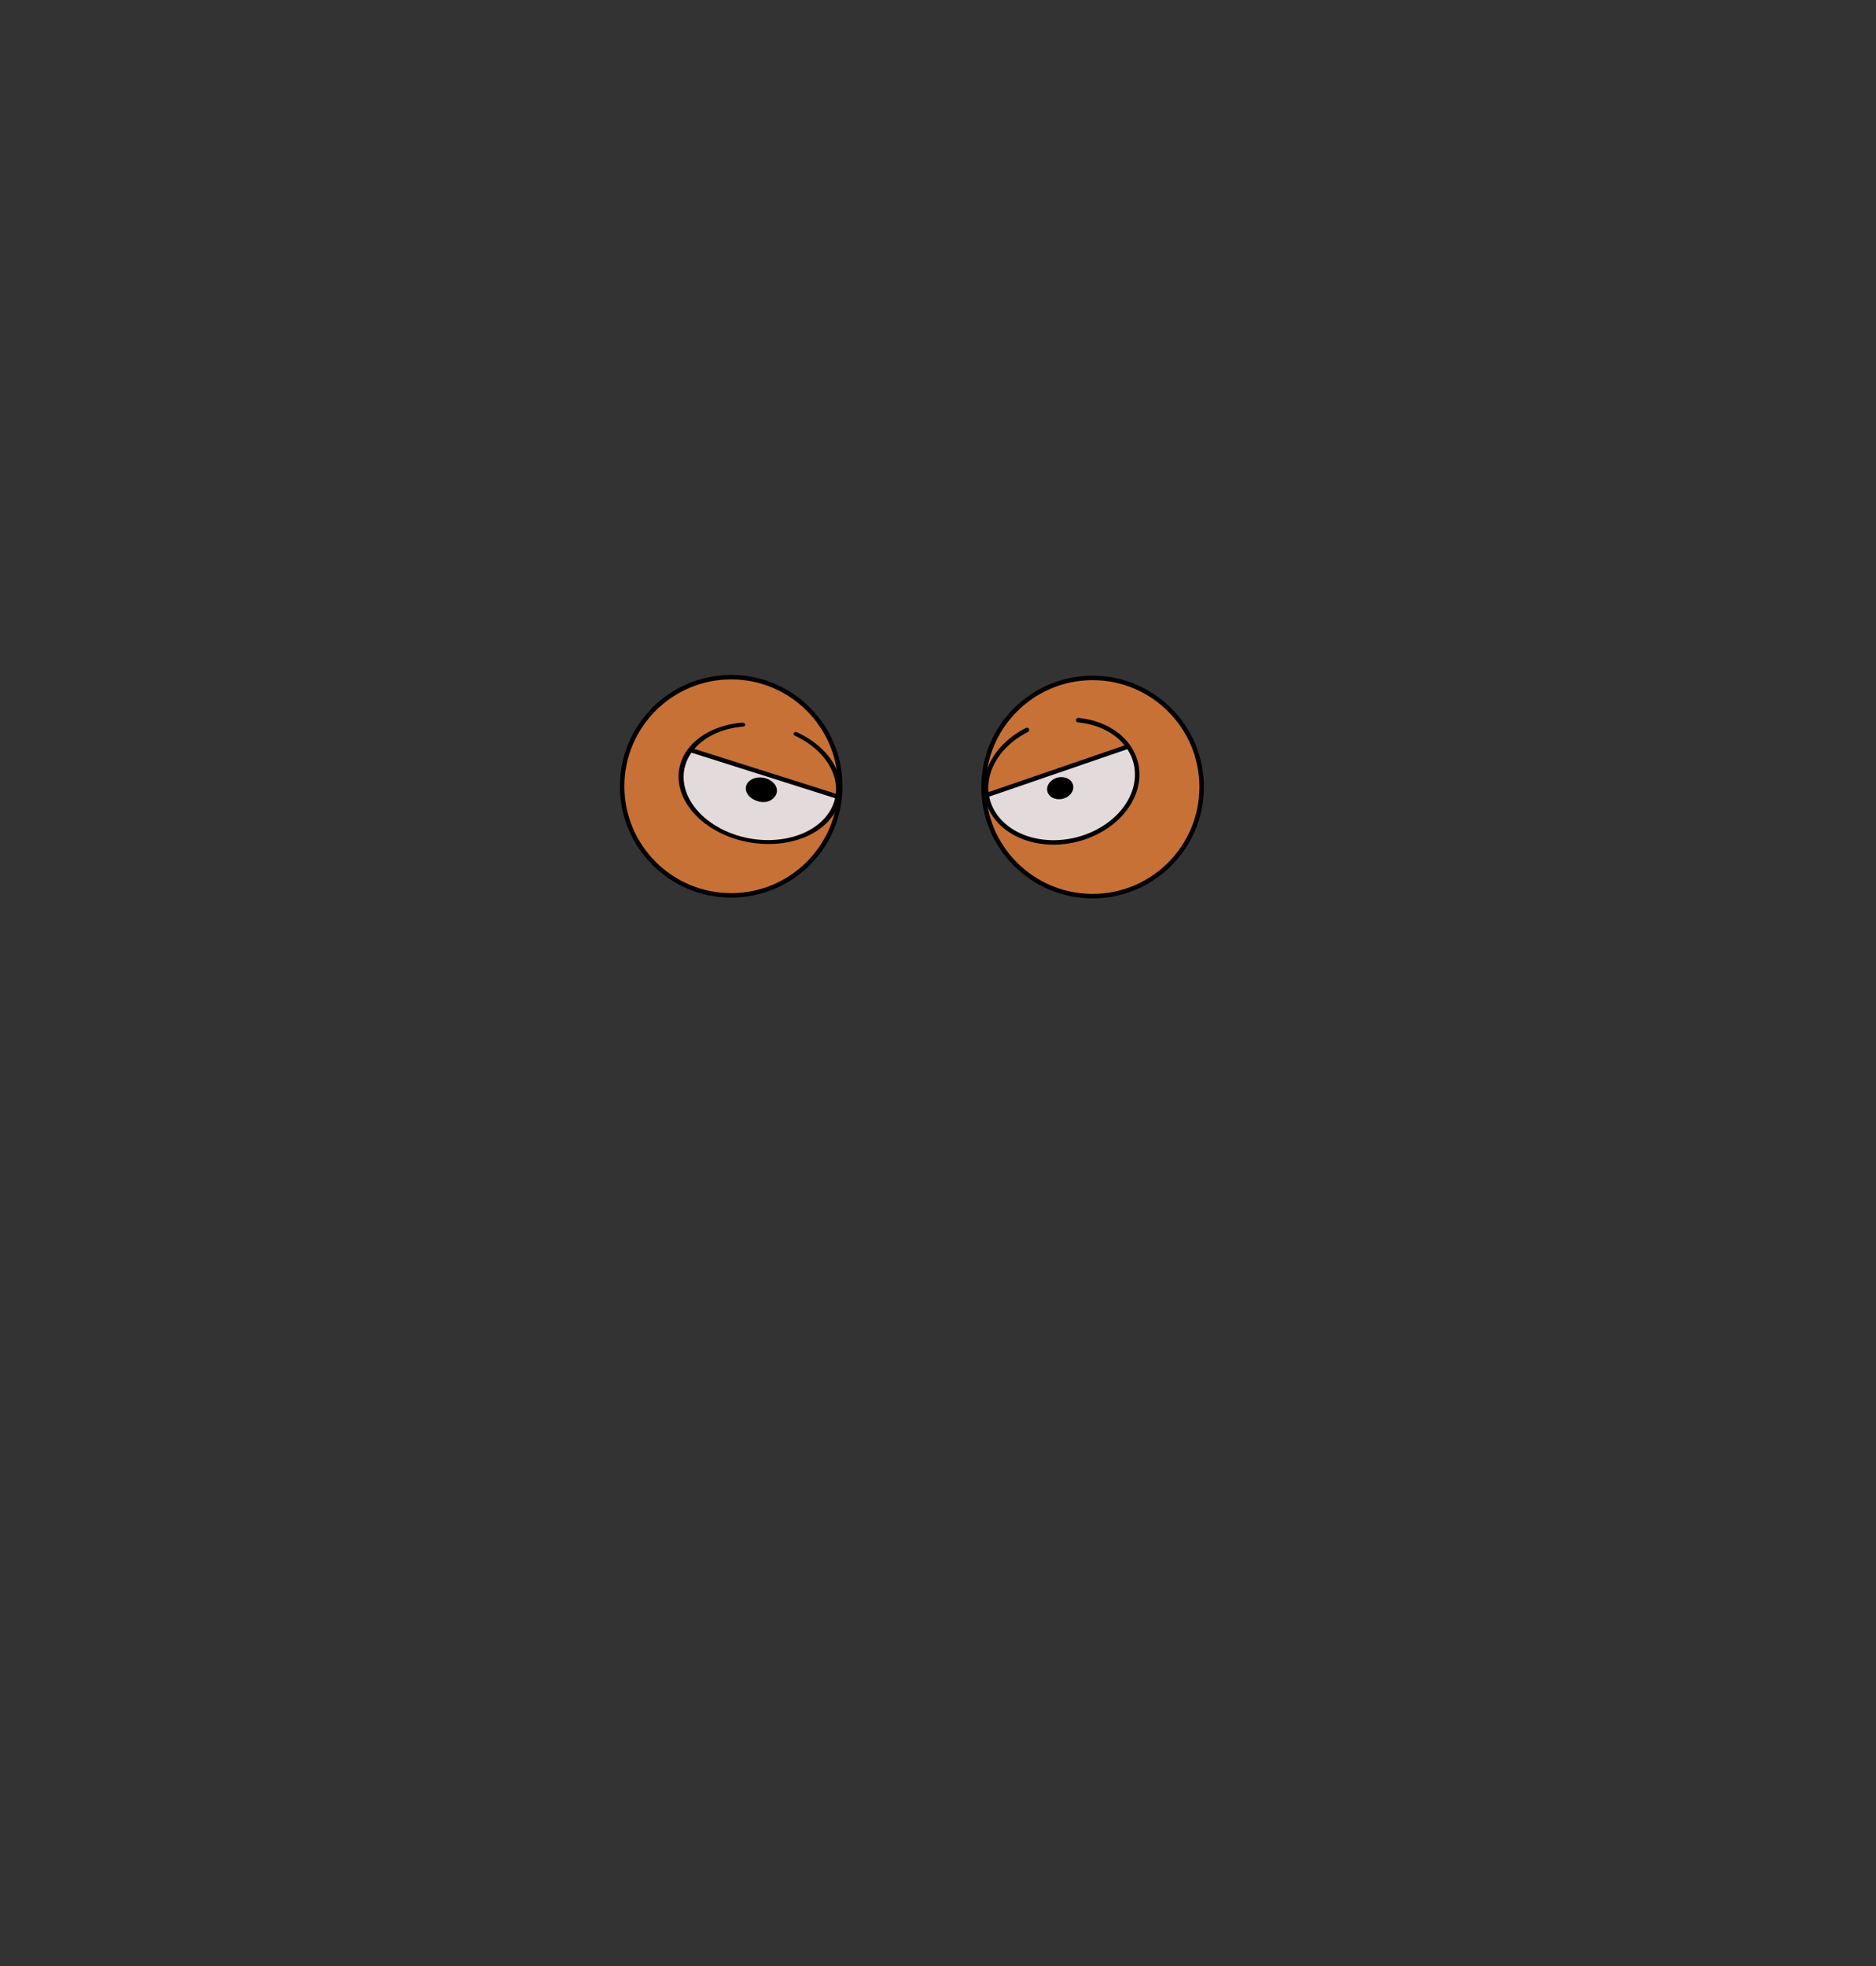 <?xml version="1.0" encoding="UTF-8" standalone="no"?>
<!-- Created with Inkscape (http://www.inkscape.org/) -->

<svg
   width="840"
   height="880"
   viewBox="0 0 222.25 232.833"
   version="1.1"
   id="mySVG"
   inkscape:version="1.2.2 (732a01da63, 2022-12-09)"
   sodipodi:docname="eyes_tellarite_tense.svg"
   xmlns:inkscape="http://www.inkscape.org/namespaces/inkscape"
   xmlns:sodipodi="http://sodipodi.sourceforge.net/DTD/sodipodi-0.dtd"
   xmlns="http://www.w3.org/2000/svg"
   xmlns:svg="http://www.w3.org/2000/svg">
  <rect x="0" y="0" width="222.25" height="232.833" fill="#333333" stroke="none"/>
  <sodipodi:namedview
     id="namedview7"
     pagecolor="#ffffff"
     bordercolor="#666666"
     borderopacity="1.0"
     inkscape:showpageshadow="2"
     inkscape:pageopacity="0.0"
     inkscape:pagecheckerboard="0"
     inkscape:deskcolor="#d1d1d1"
     inkscape:document-units="mm"
     showgrid="false"
     showguides="true"
     inkscape:zoom="4.1776836"
     inkscape:cx="348.87755"
     inkscape:cy="329.60849"
     inkscape:window-width="2560"
     inkscape:window-height="1369"
     inkscape:window-x="1912"
     inkscape:window-y="-8"
     inkscape:window-maximized="1"
     inkscape:current-layer="layer1"
     inkscape:pageshadow="2"
     units="px"
     inkscape:guide-bbox="true">
    <inkscape:grid
       type="xygrid"
       id="grid9" />
    <sodipodi:guide
       position="71.437,125.677"
       orientation="0,-1"
       id="guide1575"
       inkscape:locked="false" />
    <sodipodi:guide
       position="108.679,166.587"
       orientation="-1,0"
       id="guide2462"
       inkscape:locked="false"
       inkscape:label=""
       inkscape:color="rgb(0,134,229)" />
  </sodipodi:namedview>
  <defs
     id="defs2">
    <inkscape:path-effect
       effect="simplify"
       id="path-effect4085"
       is_visible="true"
       lpeversion="1"
       steps="1"
       threshold="0.002"
       smooth_angles="360"
       helper_size="0"
       simplify_individual_paths="false"
       simplify_just_coalesce="false" />
    <inkscape:path-effect
       effect="simplify"
       id="path-effect14166"
       is_visible="true"
       lpeversion="1"
       steps="1"
       threshold="0.002"
       smooth_angles="360"
       helper_size="0"
       simplify_individual_paths="false"
       simplify_just_coalesce="false" />
    <inkscape:path-effect
       effect="simplify"
       id="path-effect2574"
       is_visible="true"
       lpeversion="1"
       steps="1"
       threshold="0.002"
       smooth_angles="360"
       helper_size="0"
       simplify_individual_paths="false"
       simplify_just_coalesce="false" />
    <inkscape:path-effect
       effect="simplify"
       id="path-effect441"
       is_visible="true"
       lpeversion="1"
       steps="1"
       threshold="0.002"
       smooth_angles="360"
       helper_size="0"
       simplify_individual_paths="false"
       simplify_just_coalesce="false" />
    <inkscape:path-effect
       effect="simplify"
       id="path-effect437"
       is_visible="true"
       lpeversion="1"
       steps="1"
       threshold="0.002"
       smooth_angles="360"
       helper_size="0"
       simplify_individual_paths="false"
       simplify_just_coalesce="false" />
  </defs>
  <g
     inkscape:label="Ebene 1"
     inkscape:groupmode="layer"
     id="layer1">
    <circle
       style="fill:#c87137;stroke:#000000;stroke-width:0.529;stroke-linecap:round;stroke-linejoin:round;stroke-dasharray:none;stroke-opacity:1"
       id="eye_right"
       cx="129.438"
       cy="93.206"
       r="12.92" />
    <circle
       style="fill:#c87137;stroke:#000000;stroke-width:0.529;stroke-linecap:round;stroke-linejoin:round;stroke-dasharray:none;stroke-opacity:1"
       id="eye_left"
       cx="-86.625"
       cy="93.116"
       r="12.92"
       transform="scale(-1,1)" />
    <path
       id="path373"
       style="fill:#e3dbdb;fill-opacity:1;stroke:#ffffff;stroke-width:0.14;stroke-linecap:round;stroke-linejoin:round"
       d="m 81.935,88.778 c -0.017,-2.65e-4 -0.034,4.9e-5 -0.051,7.77e-4 -0.01,3.45e-4 -0.02,0.002 -0.029,0.003 -0.823,1.05 -1.218,2.28 -1.141,3.558 0.208,3.382 3.634,6.424 8.126,7.216 4.491,0.792 8.751,-0.896 10.103,-4.002 0.175,-0.402 0.297,-0.82 0.364,-1.249 -0.016,-0.016 -0.033,-0.032 -0.053,-0.045 -0.15,-0.011 -0.274,-0.104 -0.416,-0.134 -4.401,-1.409 -8.769,-2.781 -13.177,-4.169 -1.132,-0.346 -2.293,-0.767 -3.44,-1.063 -0.116,-0.027 -0.166,-0.114 -0.285,-0.116 z m 8.18,3.768 c 0.628,0.004 1.307,0.308 1.562,0.913 0.173,0.376 0.017,0.841 -0.325,1.063 -0.303,0.25 -0.712,0.223 -1.081,0.225 -0.222,0.011 -0.439,-0.035 -0.63,-0.151 -0.356,-0.202 -0.729,-0.503 -0.797,-0.931 -0.036,-0.329 0.033,-0.728 0.353,-0.899 0.273,-0.168 0.602,-0.224 0.918,-0.22 z"
       sodipodi:nodetypes="sccccccccccscccccccc" />
    <path
       id="path375"
       style="fill:#e3dbdb;fill-opacity:1;stroke:none;stroke-width:0.14;stroke-linecap:round;stroke-linejoin:round"
       d="m 133.402,88.424 c -1.293,0.429 -2.529,0.847 -3.819,1.285 -4.162,1.431 -8.327,2.88 -12.486,4.321 -0.101,0.122 -0.32,0.072 -0.309,0.261 -0.01,0.25 0.111,0.484 0.169,0.723 0.478,1.539 1.573,2.779 2.855,3.578 1.328,0.83 2.849,1.267 4.374,1.361 1.19,0.041 2.389,-0.077 3.549,-0.373 2.036,-0.55 3.989,-1.652 5.404,-3.357 0.997,-1.202 1.696,-2.758 1.714,-4.395 0.015,-1.161 -0.307,-2.335 -0.942,-3.274 -0.118,-0.168 -0.307,-0.159 -0.508,-0.13 z m -7.53,3.851 c 0.457,0.02 0.986,0.221 1.172,0.714 0.14,0.376 -0.106,0.764 -0.356,1.008 -0.487,0.467 -1.21,0.537 -1.813,0.336 -0.431,-0.144 -0.735,-0.709 -0.53,-1.173 0.264,-0.613 0.929,-0.912 1.526,-0.885 z"
       sodipodi:nodetypes="cccccccccccccccccc" />
    <path
       id="path15000"
       style="fill:#ffffff;stroke:#000000;stroke-width:0.529;stroke-linecap:round;stroke-linejoin:round;stroke-dasharray:none"
       d="m 133.659,88.406 -16.767,5.757"
       sodipodi:nodetypes="cc" />
    <path
       id="ellipse14901"
       style="fill:none;stroke:#000000;stroke-width:0.529;stroke-linecap:round;stroke-linejoin:round;stroke-dasharray:none"
       d="m 121.659,86.451 a 7.146,9.042 76.511 0 0 -4.427,8.952 7.146,9.042 76.511 0 0 9.689,4.163 7.146,9.042 76.511 0 0 7.792,-7.506 7.146,9.042 76.511 0 0 -6.983,-6.77" />
    <ellipse
       style="fill:#000000;stroke:none;stroke-width:0.529;stroke-linecap:round;stroke-linejoin:round;stroke-dasharray:none"
       id="pupil_right-7"
       cx="-109.109"
       cy="115.353"
       transform="matrix(-0.982,0.188,0.16,0.987,0,0)"
       rx="1.565"
       ry="1.293" />
    <g
       id="g14922"
       transform="matrix(0.771,0.136,-0.104,0.59,32.454,25.537)"
       style="stroke-width:0.772;stroke-dasharray:none">
      <path
         id="path14106"
         style="fill:none;stroke:#000000;stroke-width:0.772;stroke-linecap:round;stroke-linejoin:round;stroke-dasharray:none"
         d="M 91.417,82.979 A 12,11.5 0 0 1 99.13,95.782 12,11.5 0 0 1 87.312,105.285 12,11.5 0 0 1 75.495,95.782 12,11.5 0 0 1 83.208,82.979" />
      <path
         id="path14162"
         style="stroke:#000000;stroke-width:0.772;stroke-linecap:round;stroke-linejoin:round;stroke-dasharray:none"
         d="m 89.694,94.985 a 1.984,1.984 0 0 1 -1.984,1.984 1.984,1.984 0 0 1 -1.984,-1.984 1.984,1.984 0 0 1 1.984,-1.984 1.984,1.984 0 0 1 1.984,1.984 z" />
    </g>
    <path
       id="ellipse14985"
       style="fill:#ffffff;stroke:#000000;stroke-width:0.529;stroke-linecap:round;stroke-linejoin:round;stroke-dasharray:none"
       d="M 99.297,94.365 81.817,88.828"
       sodipodi:nodetypes="cc" />
    <path
       id="pupil_left-7"
       style="fill:#000000;stroke:none;stroke-width:0.529;stroke-linecap:round;stroke-linejoin:round;stroke-dasharray:none"
       d="m 91.895,93.96 a 1.629,1.311 12.54 0 1 -1.817,0.996 1.629,1.311 12.54 0 1 -1.385,-1.592 1.629,1.311 12.54 0 1 1.817,-0.996 1.629,1.311 12.54 0 1 1.385,1.592 z" />
  </g>
</svg>
